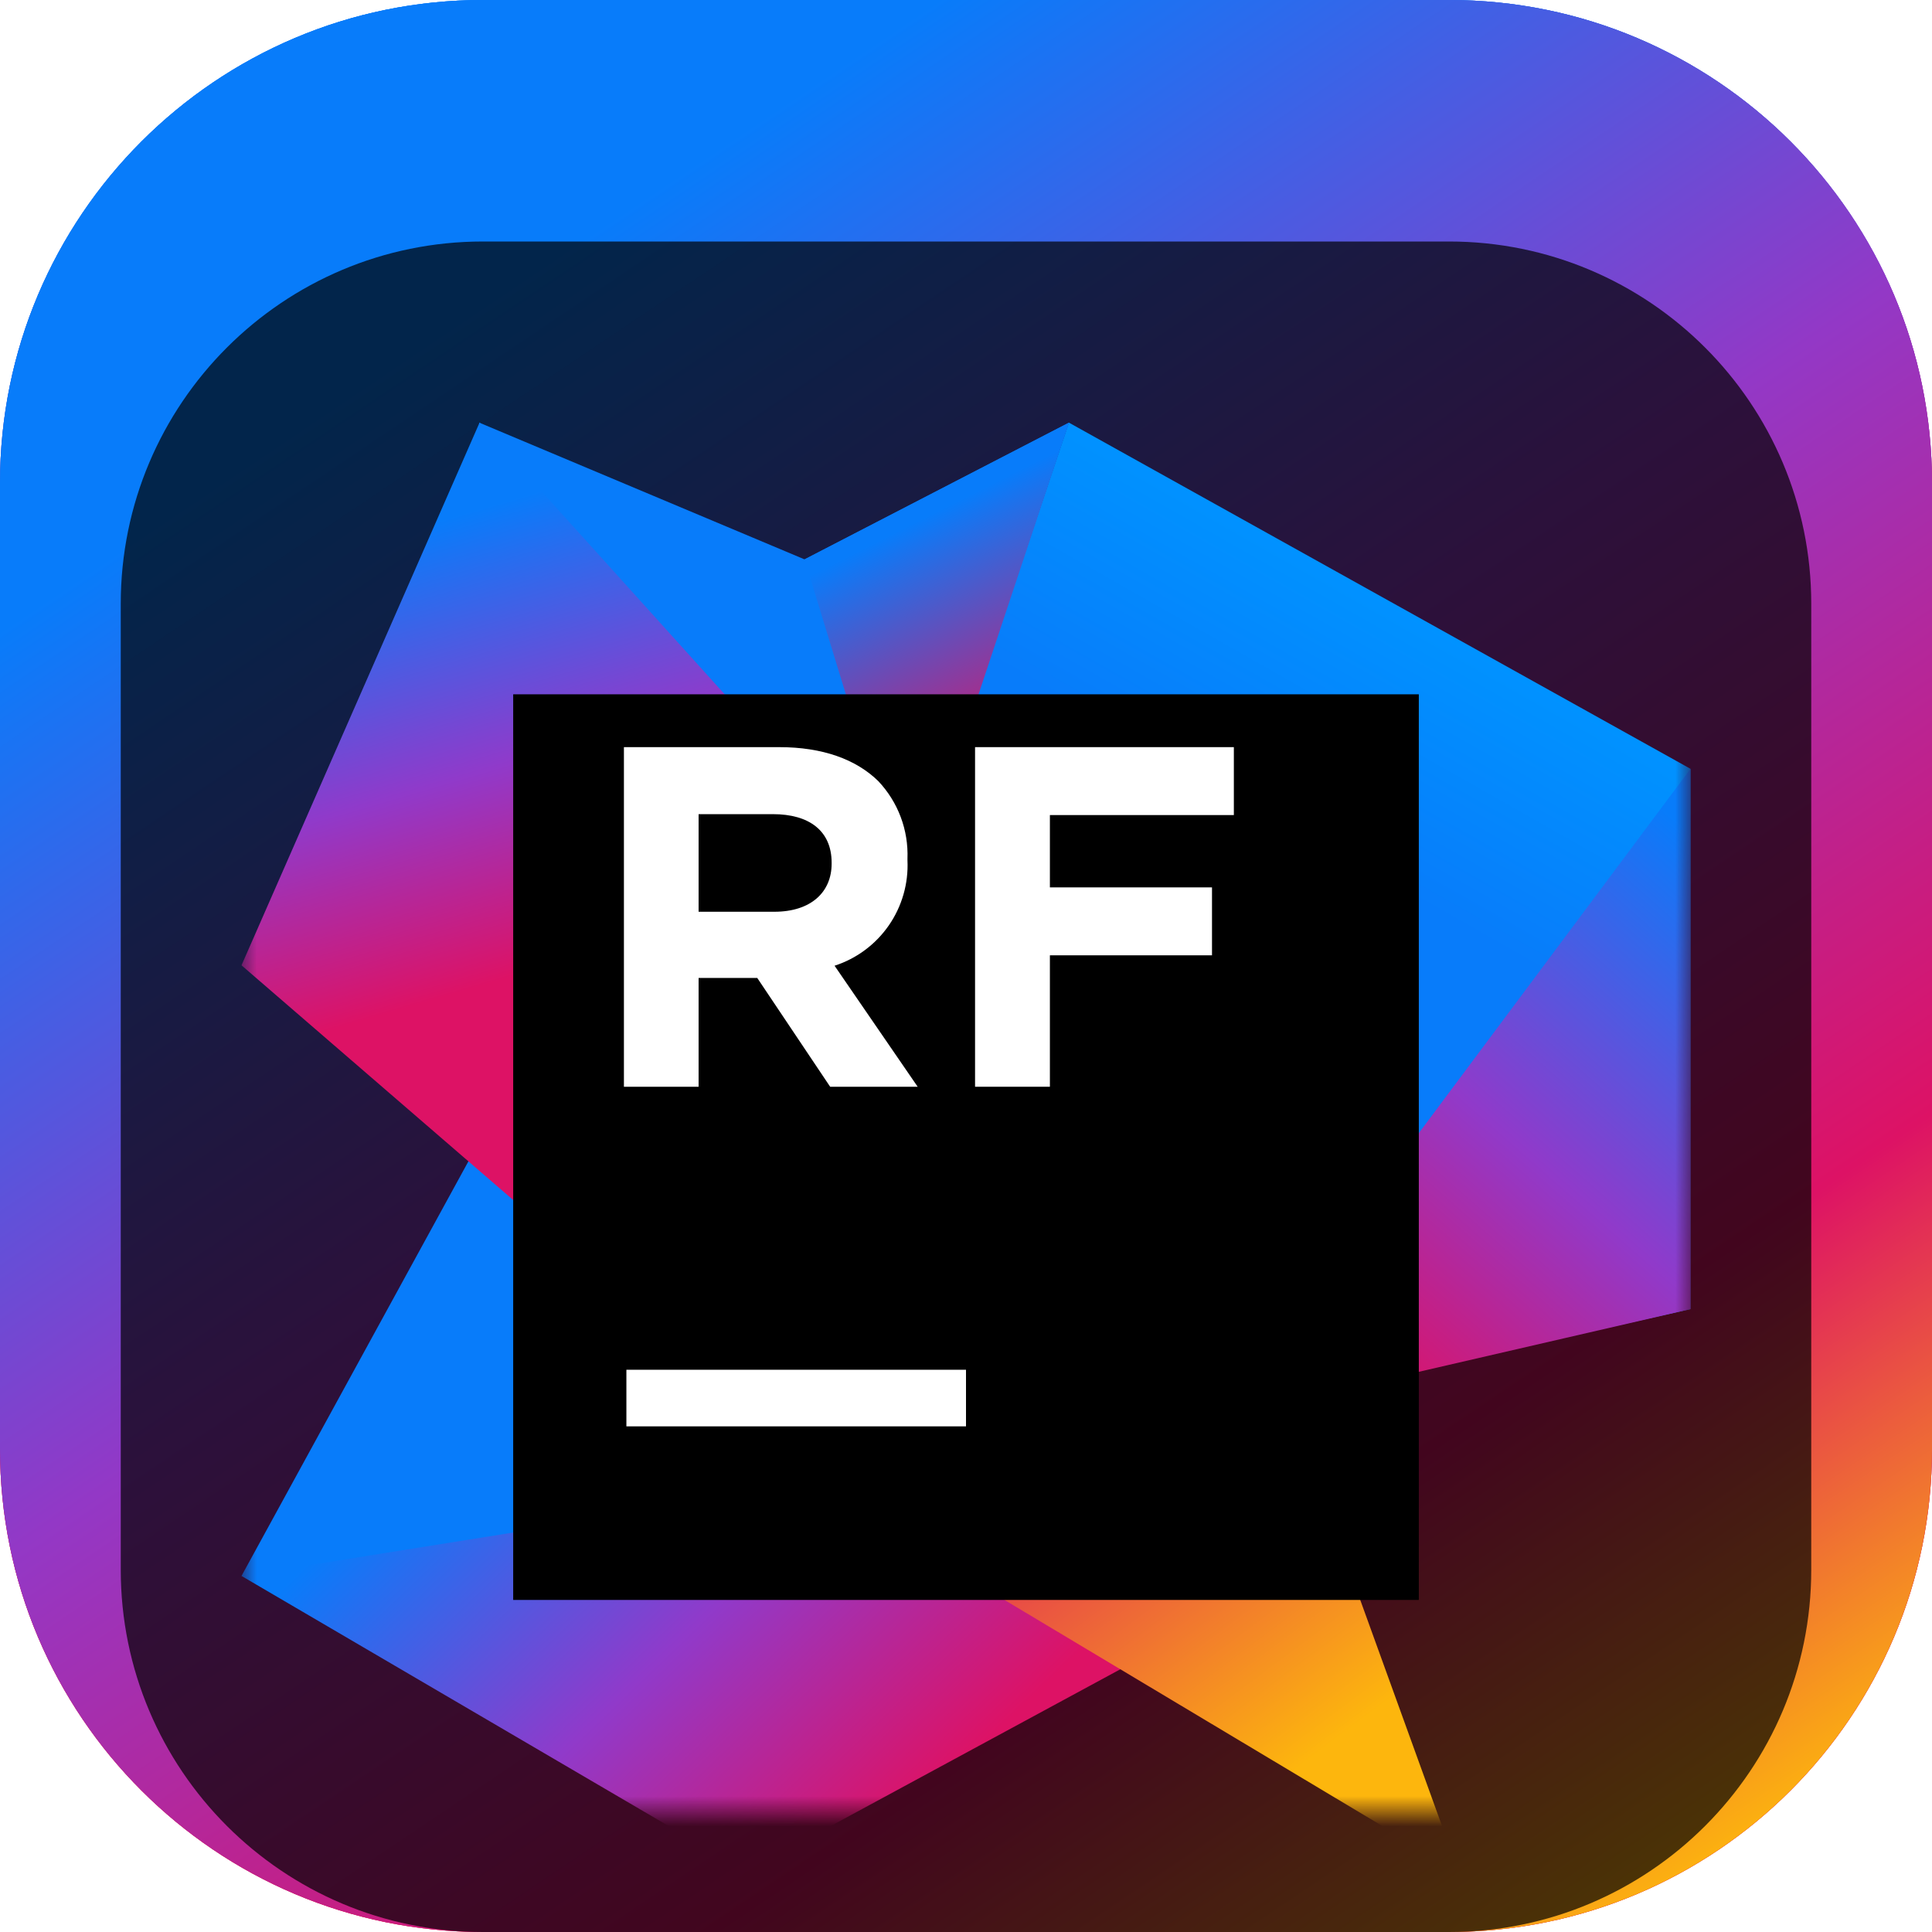 <svg width="64" height="64" viewBox="0 0 64 64" fill="none" xmlns="http://www.w3.org/2000/svg">
<g clip-path="url(#clip0_31_5699)">
<path d="M48 0H16C7.163 0 0 7.163 0 16V48C0 56.837 7.163 64 16 64H48C56.837 64 64 56.837 64 48V16C64 7.163 56.837 0 48 0Z" fill="url(#paint0_linear_31_5699)"/>
<path d="M48 0H16C7.163 0 0 7.163 0 16V48C0 56.837 7.163 64 16 64H48C56.837 64 64 56.837 64 48V16C64 7.163 56.837 0 48 0Z" fill="url(#paint1_linear_31_5699)"/>
<path d="M48 0H16C7.163 0 0 7.163 0 16V48C0 56.837 7.163 64 16 64H48C56.837 64 64 56.837 64 48V16C64 7.163 56.837 0 48 0Z" fill="url(#paint2_linear_31_5699)"/>
<g filter="url(#filter0_i_31_5699)">
<path d="M48 4H16C9.373 4 4 9.373 4 16V48C4 54.627 9.373 60 16 60H48C54.627 60 60 54.627 60 48V16C60 9.373 54.627 4 48 4Z" fill="black" fill-opacity="0.7"/>
<mask id="mask0_31_5699" style="mask-type:luminance" maskUnits="userSpaceOnUse" x="8" y="8" width="48" height="48">
<path d="M56 8H8V56H56V8Z" fill="white"/>
</mask>
<g mask="url(#mask0_31_5699)">
<g filter="url(#filter1_d_31_5699)">
<path d="M42.421 46.423L24.729 56L8 46.205L38.75 34.715L42.421 46.423Z" fill="url(#paint3_linear_31_5699)"/>
</g>
<g filter="url(#filter2_d_31_5699)">
<path d="M35.409 8L25.794 36.523L16.224 31.179L8 46.205L23.356 43.752L42.841 40.314L56 37.366V19.468L35.409 8Z" fill="url(#paint4_linear_31_5699)"/>
</g>
<g filter="url(#filter3_d_31_5699)">
<path d="M29.75 24.628L16.94 20.941L15.875 8L26.652 12.53L35.413 8L29.75 24.628Z" fill="#087CFA"/>
</g>
<g filter="url(#filter4_d_31_5699)">
<path d="M30.125 23.878L26.652 12.53L35.412 8L30.125 23.878Z" fill="url(#paint5_linear_31_5699)"/>
</g>
<g filter="url(#filter5_d_31_5699)">
<path d="M41.034 35.874L15.886 8L8 25.977L30.204 45.159L41.034 35.874Z" fill="url(#paint6_linear_31_5699)"/>
</g>
<g filter="url(#filter6_d_31_5699)">
<path d="M56 37.366L41.375 40.741L41.934 38.33L56 19.468V37.366Z" fill="url(#paint7_linear_31_5699)"/>
</g>
<g filter="url(#filter7_d_31_5699)">
<path d="M48.316 56L30.204 45.163L41.034 35.874L48.316 56Z" fill="url(#paint8_linear_31_5699)"/>
</g>
<g filter="url(#filter8_d_31_5699)">
<path d="M47 17H17V47H47V17Z" fill="black"/>
</g>
<path d="M32 41.375H20.75V43.25H32V41.375Z" fill="white"/>
<path d="M20.668 20.75H25.812C27.245 20.75 28.355 21.151 29.094 21.875C29.418 22.218 29.671 22.622 29.837 23.064C30.003 23.505 30.079 23.976 30.061 24.448V24.5C30.097 25.266 29.88 26.023 29.444 26.654C29.007 27.285 28.376 27.755 27.646 27.991L30.399 32H27.5L25.085 28.396H23.142V32H20.668V20.75ZM25.651 26.203C26.859 26.203 27.549 25.558 27.549 24.609V24.579C27.549 23.517 26.799 22.97 25.606 22.97H23.142V26.203H25.651Z" fill="white"/>
<path d="M32.3 20.75H40.873V23H34.779V25.396H40.149V27.646H34.779V32H32.3V20.75Z" fill="white"/>
</g>
</g>
</g>
<defs>
<filter id="filter0_i_31_5699" x="4" y="4" width="56" height="60" filterUnits="userSpaceOnUse" color-interpolation-filters="sRGB">
<feFlood flood-opacity="0" result="BackgroundImageFix"/>
<feBlend mode="normal" in="SourceGraphic" in2="BackgroundImageFix" result="shape"/>
<feColorMatrix in="SourceAlpha" type="matrix" values="0 0 0 0 0 0 0 0 0 0 0 0 0 0 0 0 0 0 127 0" result="hardAlpha"/>
<feOffset dy="4"/>
<feGaussianBlur stdDeviation="2"/>
<feComposite in2="hardAlpha" operator="arithmetic" k2="-1" k3="1"/>
<feColorMatrix type="matrix" values="0 0 0 0 0 0 0 0 0 0 0 0 0 0 0 0 0 0 0.25 0"/>
<feBlend mode="normal" in2="shape" result="effect1_innerShadow_31_5699"/>
</filter>
<filter id="filter1_d_31_5699" x="4" y="32.715" width="42.421" height="29.285" filterUnits="userSpaceOnUse" color-interpolation-filters="sRGB">
<feFlood flood-opacity="0" result="BackgroundImageFix"/>
<feColorMatrix in="SourceAlpha" type="matrix" values="0 0 0 0 0 0 0 0 0 0 0 0 0 0 0 0 0 0 127 0" result="hardAlpha"/>
<feOffset dy="2"/>
<feGaussianBlur stdDeviation="2"/>
<feComposite in2="hardAlpha" operator="out"/>
<feColorMatrix type="matrix" values="0 0 0 0 0 0 0 0 0 0 0 0 0 0 0 0 0 0 0.25 0"/>
<feBlend mode="normal" in2="BackgroundImageFix" result="effect1_dropShadow_31_5699"/>
<feBlend mode="normal" in="SourceGraphic" in2="effect1_dropShadow_31_5699" result="shape"/>
</filter>
<filter id="filter2_d_31_5699" x="4" y="6" width="56" height="46.205" filterUnits="userSpaceOnUse" color-interpolation-filters="sRGB">
<feFlood flood-opacity="0" result="BackgroundImageFix"/>
<feColorMatrix in="SourceAlpha" type="matrix" values="0 0 0 0 0 0 0 0 0 0 0 0 0 0 0 0 0 0 127 0" result="hardAlpha"/>
<feOffset dy="2"/>
<feGaussianBlur stdDeviation="2"/>
<feComposite in2="hardAlpha" operator="out"/>
<feColorMatrix type="matrix" values="0 0 0 0 0 0 0 0 0 0 0 0 0 0 0 0 0 0 0.25 0"/>
<feBlend mode="normal" in2="BackgroundImageFix" result="effect1_dropShadow_31_5699"/>
<feBlend mode="normal" in="SourceGraphic" in2="effect1_dropShadow_31_5699" result="shape"/>
</filter>
<filter id="filter3_d_31_5699" x="11.875" y="6" width="27.538" height="24.628" filterUnits="userSpaceOnUse" color-interpolation-filters="sRGB">
<feFlood flood-opacity="0" result="BackgroundImageFix"/>
<feColorMatrix in="SourceAlpha" type="matrix" values="0 0 0 0 0 0 0 0 0 0 0 0 0 0 0 0 0 0 127 0" result="hardAlpha"/>
<feOffset dy="2"/>
<feGaussianBlur stdDeviation="2"/>
<feComposite in2="hardAlpha" operator="out"/>
<feColorMatrix type="matrix" values="0 0 0 0 0 0 0 0 0 0 0 0 0 0 0 0 0 0 0.25 0"/>
<feBlend mode="normal" in2="BackgroundImageFix" result="effect1_dropShadow_31_5699"/>
<feBlend mode="normal" in="SourceGraphic" in2="effect1_dropShadow_31_5699" result="shape"/>
</filter>
<filter id="filter4_d_31_5699" x="22.652" y="6" width="16.76" height="23.878" filterUnits="userSpaceOnUse" color-interpolation-filters="sRGB">
<feFlood flood-opacity="0" result="BackgroundImageFix"/>
<feColorMatrix in="SourceAlpha" type="matrix" values="0 0 0 0 0 0 0 0 0 0 0 0 0 0 0 0 0 0 127 0" result="hardAlpha"/>
<feOffset dy="2"/>
<feGaussianBlur stdDeviation="2"/>
<feComposite in2="hardAlpha" operator="out"/>
<feColorMatrix type="matrix" values="0 0 0 0 0 0 0 0 0 0 0 0 0 0 0 0 0 0 0.25 0"/>
<feBlend mode="normal" in2="BackgroundImageFix" result="effect1_dropShadow_31_5699"/>
<feBlend mode="normal" in="SourceGraphic" in2="effect1_dropShadow_31_5699" result="shape"/>
</filter>
<filter id="filter5_d_31_5699" x="4" y="6" width="41.034" height="45.159" filterUnits="userSpaceOnUse" color-interpolation-filters="sRGB">
<feFlood flood-opacity="0" result="BackgroundImageFix"/>
<feColorMatrix in="SourceAlpha" type="matrix" values="0 0 0 0 0 0 0 0 0 0 0 0 0 0 0 0 0 0 127 0" result="hardAlpha"/>
<feOffset dy="2"/>
<feGaussianBlur stdDeviation="2"/>
<feComposite in2="hardAlpha" operator="out"/>
<feColorMatrix type="matrix" values="0 0 0 0 0 0 0 0 0 0 0 0 0 0 0 0 0 0 0.25 0"/>
<feBlend mode="normal" in2="BackgroundImageFix" result="effect1_dropShadow_31_5699"/>
<feBlend mode="normal" in="SourceGraphic" in2="effect1_dropShadow_31_5699" result="shape"/>
</filter>
<filter id="filter6_d_31_5699" x="37.375" y="17.468" width="22.625" height="29.274" filterUnits="userSpaceOnUse" color-interpolation-filters="sRGB">
<feFlood flood-opacity="0" result="BackgroundImageFix"/>
<feColorMatrix in="SourceAlpha" type="matrix" values="0 0 0 0 0 0 0 0 0 0 0 0 0 0 0 0 0 0 127 0" result="hardAlpha"/>
<feOffset dy="2"/>
<feGaussianBlur stdDeviation="2"/>
<feComposite in2="hardAlpha" operator="out"/>
<feColorMatrix type="matrix" values="0 0 0 0 0 0 0 0 0 0 0 0 0 0 0 0 0 0 0.25 0"/>
<feBlend mode="normal" in2="BackgroundImageFix" result="effect1_dropShadow_31_5699"/>
<feBlend mode="normal" in="SourceGraphic" in2="effect1_dropShadow_31_5699" result="shape"/>
</filter>
<filter id="filter7_d_31_5699" x="26.204" y="33.874" width="26.113" height="28.126" filterUnits="userSpaceOnUse" color-interpolation-filters="sRGB">
<feFlood flood-opacity="0" result="BackgroundImageFix"/>
<feColorMatrix in="SourceAlpha" type="matrix" values="0 0 0 0 0 0 0 0 0 0 0 0 0 0 0 0 0 0 127 0" result="hardAlpha"/>
<feOffset dy="2"/>
<feGaussianBlur stdDeviation="2"/>
<feComposite in2="hardAlpha" operator="out"/>
<feColorMatrix type="matrix" values="0 0 0 0 0 0 0 0 0 0 0 0 0 0 0 0 0 0 0.25 0"/>
<feBlend mode="normal" in2="BackgroundImageFix" result="effect1_dropShadow_31_5699"/>
<feBlend mode="normal" in="SourceGraphic" in2="effect1_dropShadow_31_5699" result="shape"/>
</filter>
<filter id="filter8_d_31_5699" x="13" y="15" width="38" height="38" filterUnits="userSpaceOnUse" color-interpolation-filters="sRGB">
<feFlood flood-opacity="0" result="BackgroundImageFix"/>
<feColorMatrix in="SourceAlpha" type="matrix" values="0 0 0 0 0 0 0 0 0 0 0 0 0 0 0 0 0 0 127 0" result="hardAlpha"/>
<feOffset dy="2"/>
<feGaussianBlur stdDeviation="2"/>
<feComposite in2="hardAlpha" operator="out"/>
<feColorMatrix type="matrix" values="0 0 0 0 0 0 0 0 0 0 0 0 0 0 0 0 0 0 0.25 0"/>
<feBlend mode="normal" in2="BackgroundImageFix" result="effect1_dropShadow_31_5699"/>
<feBlend mode="normal" in="SourceGraphic" in2="effect1_dropShadow_31_5699" result="shape"/>
</filter>
<linearGradient id="paint0_linear_31_5699" x1="32" y1="0" x2="32" y2="64" gradientUnits="userSpaceOnUse">
<stop stop-color="#087CFA"/>
<stop offset="0.318" stop-color="#963597"/>
<stop offset="0.672" stop-color="#DD1265"/>
<stop offset="1" stop-color="#ED6438"/>
</linearGradient>
<linearGradient id="paint1_linear_31_5699" x1="20.161" y1="3.63" x2="31.267" y2="46.191" gradientUnits="userSpaceOnUse">
<stop stop-color="#087CFA"/>
<stop offset="0.33" stop-color="#903ACA"/>
<stop offset="0.6" stop-color="#DD1265"/>
</linearGradient>
<linearGradient id="paint2_linear_31_5699" x1="63.894" y1="68.65" x2="21.871" y2="6.177" gradientUnits="userSpaceOnUse">
<stop offset="0.125" stop-color="#FDB60D"/>
<stop offset="0.349" stop-color="#DD1265"/>
<stop offset="0.661" stop-color="#9338C6"/>
<stop offset="1" stop-color="#087CFA"/>
</linearGradient>
<linearGradient id="paint3_linear_31_5699" x1="19.55" y1="36.478" x2="34.513" y2="52.036" gradientUnits="userSpaceOnUse">
<stop offset="0.01" stop-color="#087CFA"/>
<stop offset="0.49" stop-color="#903ACA"/>
<stop offset="0.93" stop-color="#DD1265"/>
</linearGradient>
<linearGradient id="paint4_linear_31_5699" x1="36.95" y1="32.799" x2="47.555" y2="14.101" gradientUnits="userSpaceOnUse">
<stop offset="0.59" stop-color="#087CFA"/>
<stop offset="0.99" stop-color="#0093FF"/>
</linearGradient>
<linearGradient id="paint5_linear_31_5699" x1="28.749" y1="7.981" x2="36.612" y2="23.578" gradientUnits="userSpaceOnUse">
<stop offset="0.21" stop-color="#087CFA"/>
<stop offset="0.7" stop-color="#DD1265"/>
</linearGradient>
<linearGradient id="paint6_linear_31_5699" x1="18.406" y1="10.107" x2="25.539" y2="34.407" gradientUnits="userSpaceOnUse">
<stop stop-color="#087CFA"/>
<stop offset="0.33" stop-color="#903ACA"/>
<stop offset="0.6" stop-color="#DD1265"/>
</linearGradient>
<linearGradient id="paint7_linear_31_5699" x1="63.962" y1="19.348" x2="42.211" y2="44.12" gradientUnits="userSpaceOnUse">
<stop offset="0.21" stop-color="#087CFA"/>
<stop offset="0.56" stop-color="#903ACA"/>
<stop offset="0.84" stop-color="#DD1265"/>
</linearGradient>
<linearGradient id="paint8_linear_31_5699" x1="48.286" y1="57.462" x2="34.603" y2="39.155" gradientUnits="userSpaceOnUse">
<stop offset="0.31" stop-color="#FDB60D"/>
<stop offset="1" stop-color="#DD1265"/>
</linearGradient>
<clipPath id="clip0_31_5699">
<rect width="64" height="64" fill="white"/>
</clipPath>
</defs>
</svg>
